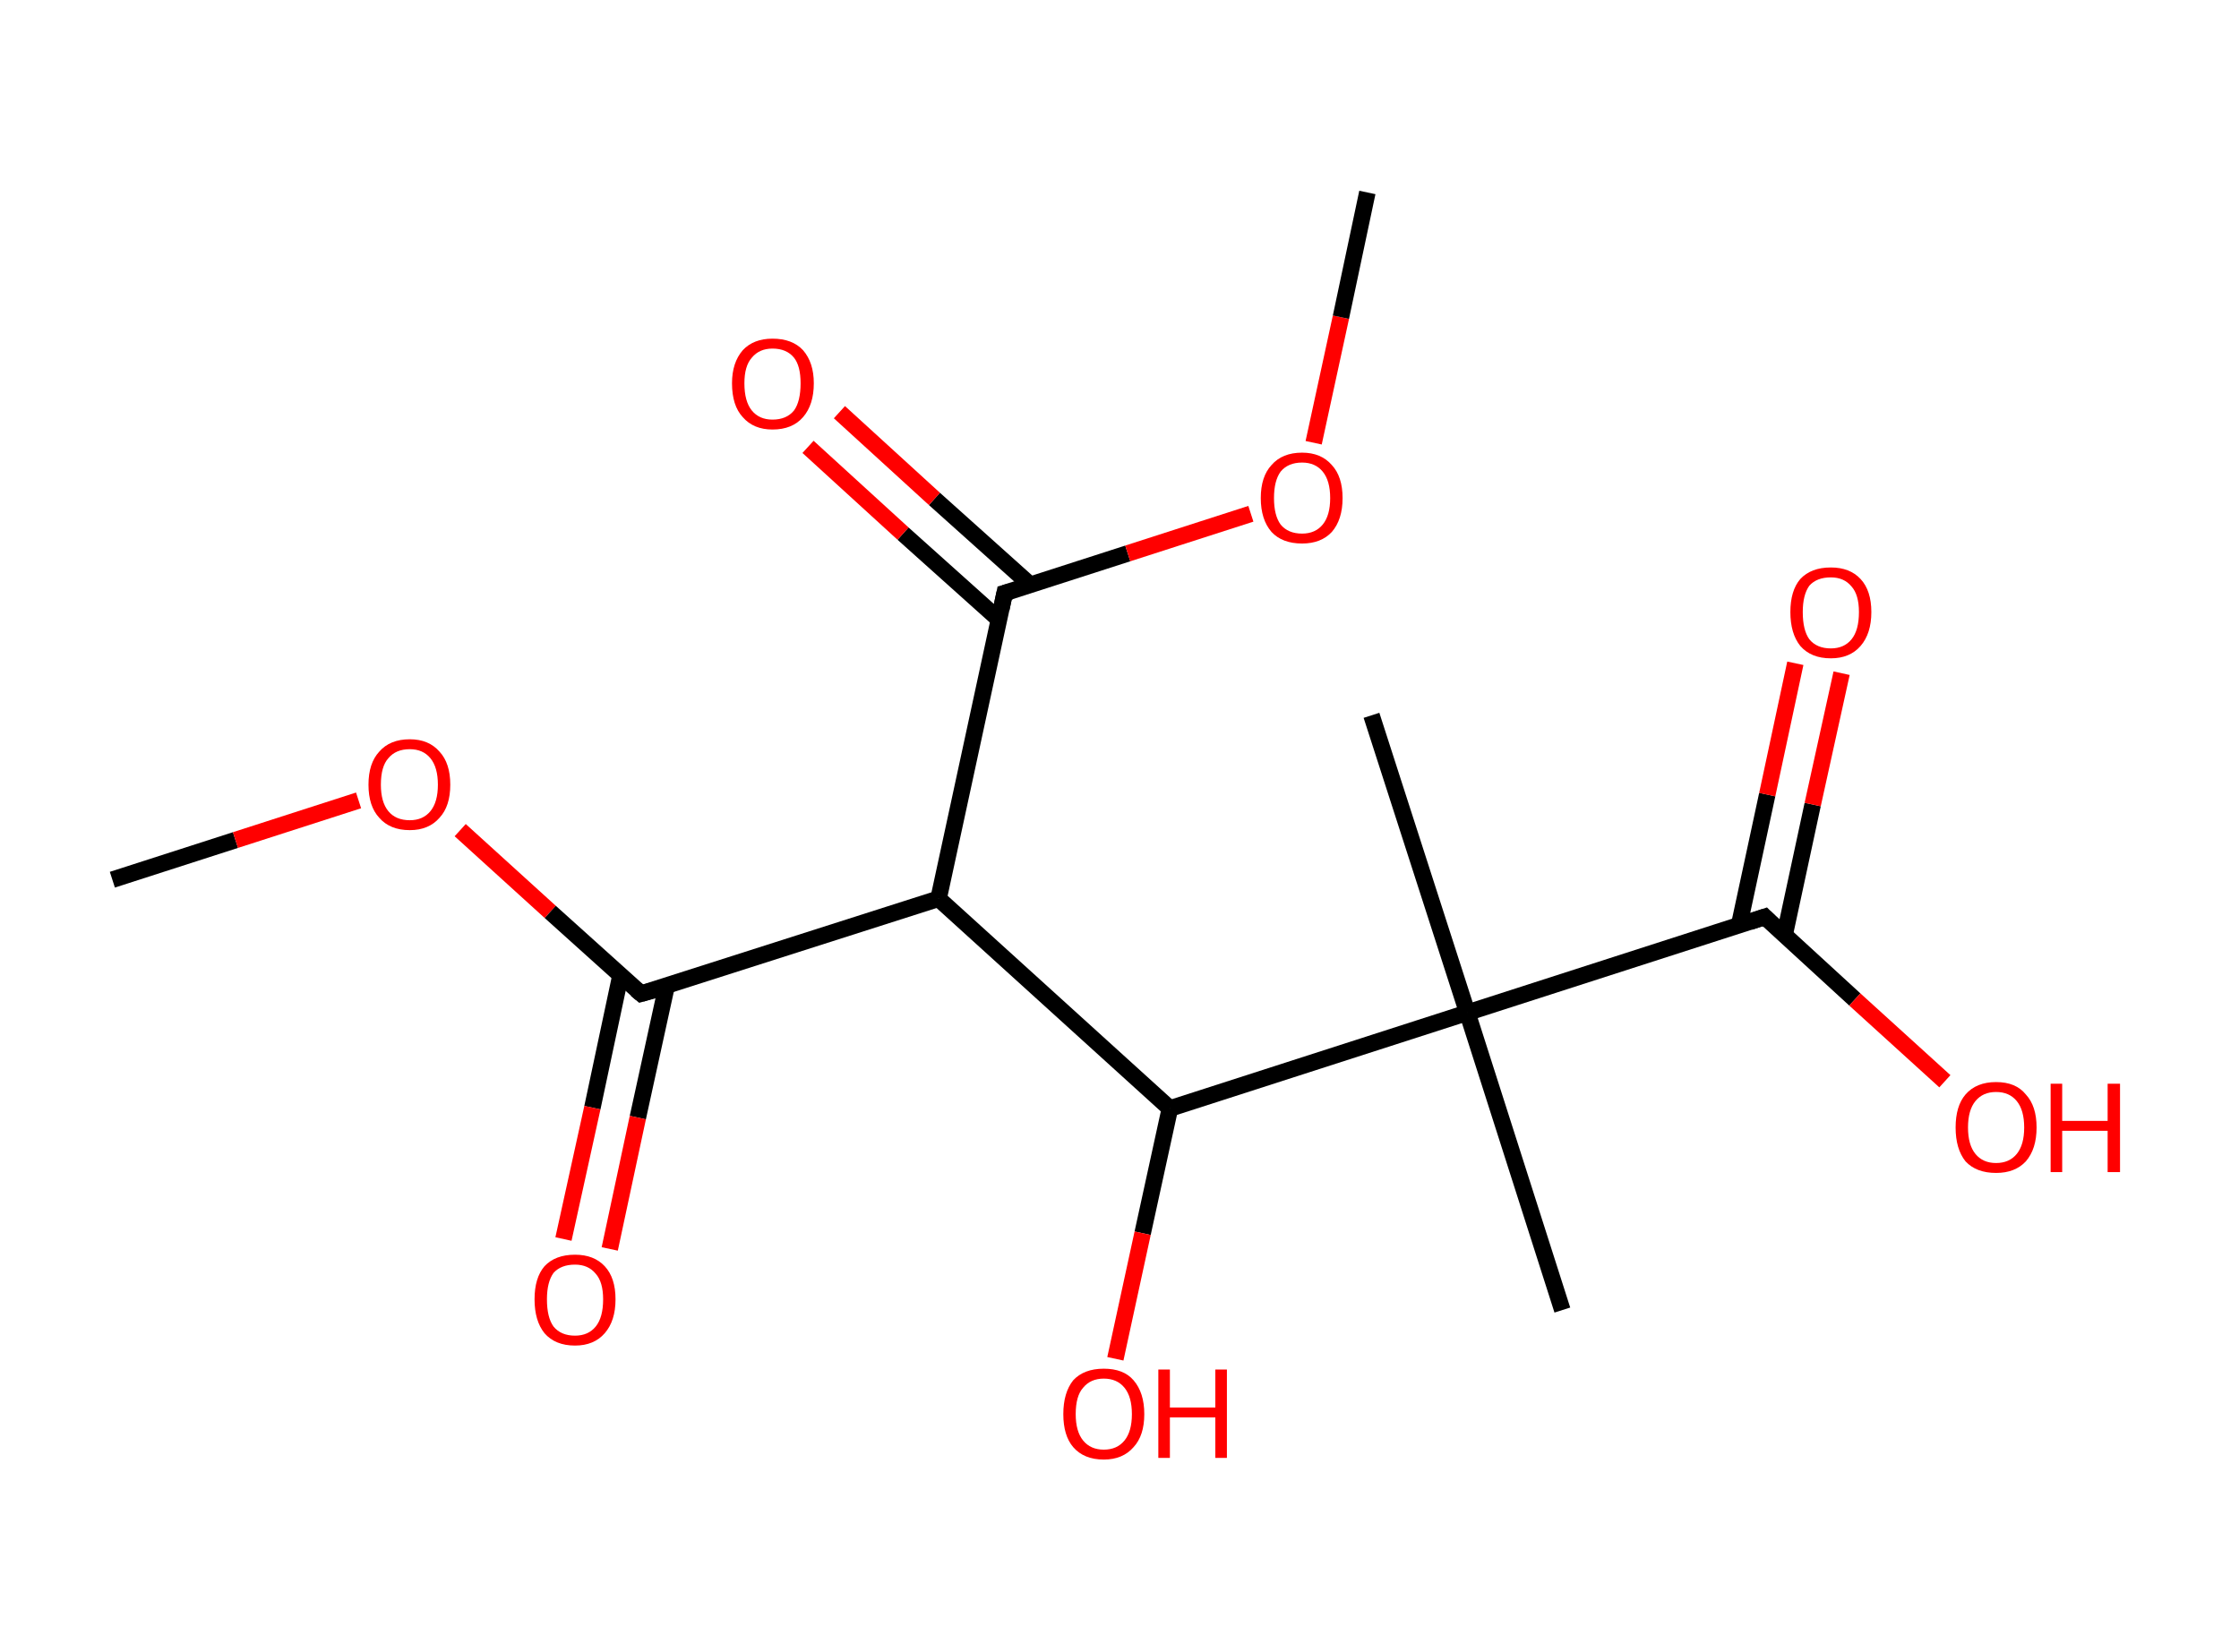 <?xml version='1.0' encoding='ASCII' standalone='yes'?>
<svg xmlns="http://www.w3.org/2000/svg" xmlns:rdkit="http://www.rdkit.org/xml" xmlns:xlink="http://www.w3.org/1999/xlink" version="1.1" baseProfile="full" xml:space="preserve" width="271px" height="200px" viewBox="0 0 271 200">
<!-- END OF HEADER -->
<rect style="opacity:1.0;fill:#FFFFFF;stroke:none" width="271.0" height="200.0" x="0.0" y="0.0"> </rect>
<path class="bond-0 atom-0 atom-1" d="M 13.6,106.5 L 28.5,101.7" style="fill:none;fill-rule:evenodd;stroke:#000000;stroke-width:2.0px;stroke-linecap:butt;stroke-linejoin:miter;stroke-opacity:1"/>
<path class="bond-0 atom-0 atom-1" d="M 28.5,101.7 L 43.4,96.9" style="fill:none;fill-rule:evenodd;stroke:#FF0000;stroke-width:2.0px;stroke-linecap:butt;stroke-linejoin:miter;stroke-opacity:1"/>
<path class="bond-1 atom-1 atom-2" d="M 55.7,100.5 L 66.6,110.4" style="fill:none;fill-rule:evenodd;stroke:#FF0000;stroke-width:2.0px;stroke-linecap:butt;stroke-linejoin:miter;stroke-opacity:1"/>
<path class="bond-1 atom-1 atom-2" d="M 66.6,110.4 L 77.6,120.3" style="fill:none;fill-rule:evenodd;stroke:#000000;stroke-width:2.0px;stroke-linecap:butt;stroke-linejoin:miter;stroke-opacity:1"/>
<path class="bond-2 atom-2 atom-3" d="M 75.1,118.1 L 71.7,134.1" style="fill:none;fill-rule:evenodd;stroke:#000000;stroke-width:2.0px;stroke-linecap:butt;stroke-linejoin:miter;stroke-opacity:1"/>
<path class="bond-2 atom-2 atom-3" d="M 71.7,134.1 L 68.2,150.0" style="fill:none;fill-rule:evenodd;stroke:#FF0000;stroke-width:2.0px;stroke-linecap:butt;stroke-linejoin:miter;stroke-opacity:1"/>
<path class="bond-2 atom-2 atom-3" d="M 80.7,119.3 L 77.2,135.3" style="fill:none;fill-rule:evenodd;stroke:#000000;stroke-width:2.0px;stroke-linecap:butt;stroke-linejoin:miter;stroke-opacity:1"/>
<path class="bond-2 atom-2 atom-3" d="M 77.2,135.3 L 73.8,151.2" style="fill:none;fill-rule:evenodd;stroke:#FF0000;stroke-width:2.0px;stroke-linecap:butt;stroke-linejoin:miter;stroke-opacity:1"/>
<path class="bond-3 atom-2 atom-4" d="M 77.6,120.3 L 113.6,108.8" style="fill:none;fill-rule:evenodd;stroke:#000000;stroke-width:2.0px;stroke-linecap:butt;stroke-linejoin:miter;stroke-opacity:1"/>
<path class="bond-4 atom-4 atom-5" d="M 113.6,108.8 L 121.6,71.8" style="fill:none;fill-rule:evenodd;stroke:#000000;stroke-width:2.0px;stroke-linecap:butt;stroke-linejoin:miter;stroke-opacity:1"/>
<path class="bond-5 atom-5 atom-6" d="M 124.7,70.8 L 113.1,60.4" style="fill:none;fill-rule:evenodd;stroke:#000000;stroke-width:2.0px;stroke-linecap:butt;stroke-linejoin:miter;stroke-opacity:1"/>
<path class="bond-5 atom-5 atom-6" d="M 113.1,60.4 L 101.6,49.9" style="fill:none;fill-rule:evenodd;stroke:#FF0000;stroke-width:2.0px;stroke-linecap:butt;stroke-linejoin:miter;stroke-opacity:1"/>
<path class="bond-5 atom-5 atom-6" d="M 120.9,75.0 L 109.3,64.6" style="fill:none;fill-rule:evenodd;stroke:#000000;stroke-width:2.0px;stroke-linecap:butt;stroke-linejoin:miter;stroke-opacity:1"/>
<path class="bond-5 atom-5 atom-6" d="M 109.3,64.6 L 97.8,54.1" style="fill:none;fill-rule:evenodd;stroke:#FF0000;stroke-width:2.0px;stroke-linecap:butt;stroke-linejoin:miter;stroke-opacity:1"/>
<path class="bond-6 atom-5 atom-7" d="M 121.6,71.8 L 136.5,67.0" style="fill:none;fill-rule:evenodd;stroke:#000000;stroke-width:2.0px;stroke-linecap:butt;stroke-linejoin:miter;stroke-opacity:1"/>
<path class="bond-6 atom-5 atom-7" d="M 136.5,67.0 L 151.4,62.2" style="fill:none;fill-rule:evenodd;stroke:#FF0000;stroke-width:2.0px;stroke-linecap:butt;stroke-linejoin:miter;stroke-opacity:1"/>
<path class="bond-7 atom-7 atom-8" d="M 159.0,53.6 L 162.3,38.4" style="fill:none;fill-rule:evenodd;stroke:#FF0000;stroke-width:2.0px;stroke-linecap:butt;stroke-linejoin:miter;stroke-opacity:1"/>
<path class="bond-7 atom-7 atom-8" d="M 162.3,38.4 L 165.5,23.3" style="fill:none;fill-rule:evenodd;stroke:#000000;stroke-width:2.0px;stroke-linecap:butt;stroke-linejoin:miter;stroke-opacity:1"/>
<path class="bond-8 atom-4 atom-9" d="M 113.6,108.8 L 141.6,134.2" style="fill:none;fill-rule:evenodd;stroke:#000000;stroke-width:2.0px;stroke-linecap:butt;stroke-linejoin:miter;stroke-opacity:1"/>
<path class="bond-9 atom-9 atom-10" d="M 141.6,134.2 L 138.3,149.3" style="fill:none;fill-rule:evenodd;stroke:#000000;stroke-width:2.0px;stroke-linecap:butt;stroke-linejoin:miter;stroke-opacity:1"/>
<path class="bond-9 atom-9 atom-10" d="M 138.3,149.3 L 135.0,164.5" style="fill:none;fill-rule:evenodd;stroke:#FF0000;stroke-width:2.0px;stroke-linecap:butt;stroke-linejoin:miter;stroke-opacity:1"/>
<path class="bond-10 atom-9 atom-11" d="M 141.6,134.2 L 177.6,122.6" style="fill:none;fill-rule:evenodd;stroke:#000000;stroke-width:2.0px;stroke-linecap:butt;stroke-linejoin:miter;stroke-opacity:1"/>
<path class="bond-11 atom-11 atom-12" d="M 177.6,122.6 L 166.0,86.6" style="fill:none;fill-rule:evenodd;stroke:#000000;stroke-width:2.0px;stroke-linecap:butt;stroke-linejoin:miter;stroke-opacity:1"/>
<path class="bond-12 atom-11 atom-13" d="M 177.6,122.6 L 189.1,158.6" style="fill:none;fill-rule:evenodd;stroke:#000000;stroke-width:2.0px;stroke-linecap:butt;stroke-linejoin:miter;stroke-opacity:1"/>
<path class="bond-13 atom-11 atom-14" d="M 177.6,122.6 L 213.6,111.0" style="fill:none;fill-rule:evenodd;stroke:#000000;stroke-width:2.0px;stroke-linecap:butt;stroke-linejoin:miter;stroke-opacity:1"/>
<path class="bond-14 atom-14 atom-15" d="M 216.0,113.2 L 219.4,97.4" style="fill:none;fill-rule:evenodd;stroke:#000000;stroke-width:2.0px;stroke-linecap:butt;stroke-linejoin:miter;stroke-opacity:1"/>
<path class="bond-14 atom-14 atom-15" d="M 219.4,97.4 L 222.9,81.5" style="fill:none;fill-rule:evenodd;stroke:#FF0000;stroke-width:2.0px;stroke-linecap:butt;stroke-linejoin:miter;stroke-opacity:1"/>
<path class="bond-14 atom-14 atom-15" d="M 210.5,112.0 L 213.9,96.2" style="fill:none;fill-rule:evenodd;stroke:#000000;stroke-width:2.0px;stroke-linecap:butt;stroke-linejoin:miter;stroke-opacity:1"/>
<path class="bond-14 atom-14 atom-15" d="M 213.9,96.2 L 217.3,80.3" style="fill:none;fill-rule:evenodd;stroke:#FF0000;stroke-width:2.0px;stroke-linecap:butt;stroke-linejoin:miter;stroke-opacity:1"/>
<path class="bond-15 atom-14 atom-16" d="M 213.6,111.0 L 224.5,121.0" style="fill:none;fill-rule:evenodd;stroke:#000000;stroke-width:2.0px;stroke-linecap:butt;stroke-linejoin:miter;stroke-opacity:1"/>
<path class="bond-15 atom-14 atom-16" d="M 224.5,121.0 L 235.4,130.9" style="fill:none;fill-rule:evenodd;stroke:#FF0000;stroke-width:2.0px;stroke-linecap:butt;stroke-linejoin:miter;stroke-opacity:1"/>
<path d="M 77.0,119.8 L 77.6,120.3 L 79.4,119.8" style="fill:none;stroke:#000000;stroke-width:2.0px;stroke-linecap:butt;stroke-linejoin:miter;stroke-opacity:1;"/>
<path d="M 121.2,73.7 L 121.6,71.8 L 122.3,71.6" style="fill:none;stroke:#000000;stroke-width:2.0px;stroke-linecap:butt;stroke-linejoin:miter;stroke-opacity:1;"/>
<path d="M 211.8,111.6 L 213.6,111.0 L 214.1,111.5" style="fill:none;stroke:#000000;stroke-width:2.0px;stroke-linecap:butt;stroke-linejoin:miter;stroke-opacity:1;"/>
<path class="atom-1" d="M 44.6 95.0 Q 44.6 92.4, 45.9 91.0 Q 47.2 89.5, 49.6 89.5 Q 51.9 89.5, 53.2 91.0 Q 54.5 92.4, 54.5 95.0 Q 54.5 97.6, 53.2 99.0 Q 51.9 100.5, 49.6 100.5 Q 47.2 100.5, 45.9 99.0 Q 44.6 97.6, 44.6 95.0 M 49.6 99.3 Q 51.2 99.3, 52.1 98.2 Q 53.0 97.1, 53.0 95.0 Q 53.0 92.9, 52.1 91.8 Q 51.2 90.7, 49.6 90.7 Q 47.9 90.7, 47.0 91.8 Q 46.1 92.8, 46.1 95.0 Q 46.1 97.1, 47.0 98.2 Q 47.9 99.3, 49.6 99.3 " fill="#FF0000"/>
<path class="atom-3" d="M 64.7 157.3 Q 64.7 154.7, 65.9 153.3 Q 67.2 151.9, 69.6 151.9 Q 71.9 151.9, 73.2 153.3 Q 74.5 154.7, 74.5 157.3 Q 74.5 159.9, 73.2 161.4 Q 71.9 162.9, 69.6 162.9 Q 67.2 162.9, 65.9 161.4 Q 64.7 159.9, 64.7 157.3 M 69.6 161.7 Q 71.2 161.7, 72.1 160.6 Q 73.0 159.5, 73.0 157.3 Q 73.0 155.2, 72.1 154.2 Q 71.2 153.1, 69.6 153.1 Q 67.9 153.1, 67.0 154.1 Q 66.2 155.2, 66.2 157.3 Q 66.2 159.5, 67.0 160.6 Q 67.9 161.7, 69.6 161.7 " fill="#FF0000"/>
<path class="atom-6" d="M 88.6 46.4 Q 88.6 43.9, 89.9 42.4 Q 91.2 41.0, 93.5 41.0 Q 95.9 41.0, 97.2 42.4 Q 98.5 43.9, 98.5 46.4 Q 98.5 49.0, 97.2 50.5 Q 95.9 52.0, 93.5 52.0 Q 91.2 52.0, 89.9 50.5 Q 88.6 49.1, 88.6 46.4 M 93.5 50.8 Q 95.2 50.8, 96.1 49.7 Q 96.9 48.6, 96.9 46.4 Q 96.9 44.3, 96.1 43.3 Q 95.2 42.2, 93.5 42.2 Q 91.9 42.2, 91.0 43.3 Q 90.1 44.3, 90.1 46.4 Q 90.1 48.6, 91.0 49.7 Q 91.9 50.8, 93.5 50.8 " fill="#FF0000"/>
<path class="atom-7" d="M 152.6 60.3 Q 152.6 57.7, 153.9 56.3 Q 155.2 54.8, 157.6 54.8 Q 159.9 54.8, 161.2 56.3 Q 162.5 57.7, 162.5 60.3 Q 162.5 62.9, 161.2 64.4 Q 159.9 65.8, 157.6 65.8 Q 155.2 65.8, 153.9 64.4 Q 152.6 62.9, 152.6 60.3 M 157.6 64.6 Q 159.2 64.6, 160.1 63.5 Q 161.0 62.4, 161.0 60.3 Q 161.0 58.2, 160.1 57.1 Q 159.2 56.0, 157.6 56.0 Q 155.9 56.0, 155.0 57.1 Q 154.2 58.2, 154.2 60.3 Q 154.2 62.4, 155.0 63.5 Q 155.9 64.6, 157.6 64.6 " fill="#FF0000"/>
<path class="atom-10" d="M 128.7 171.2 Q 128.7 168.6, 129.9 167.1 Q 131.2 165.7, 133.6 165.7 Q 136.0 165.7, 137.2 167.1 Q 138.5 168.6, 138.5 171.2 Q 138.5 173.8, 137.2 175.2 Q 135.9 176.7, 133.6 176.7 Q 131.2 176.7, 129.9 175.2 Q 128.7 173.8, 128.7 171.2 M 133.6 175.5 Q 135.2 175.5, 136.1 174.4 Q 137.0 173.3, 137.0 171.2 Q 137.0 169.1, 136.1 168.0 Q 135.2 166.9, 133.6 166.9 Q 132.0 166.9, 131.1 168.0 Q 130.2 169.0, 130.2 171.2 Q 130.2 173.3, 131.1 174.4 Q 132.0 175.5, 133.6 175.5 " fill="#FF0000"/>
<path class="atom-10" d="M 140.2 165.8 L 141.6 165.8 L 141.6 170.4 L 147.1 170.4 L 147.1 165.8 L 148.5 165.8 L 148.5 176.5 L 147.1 176.5 L 147.1 171.6 L 141.6 171.6 L 141.6 176.5 L 140.2 176.5 L 140.2 165.8 " fill="#FF0000"/>
<path class="atom-15" d="M 216.7 74.1 Q 216.7 71.5, 217.9 70.1 Q 219.2 68.7, 221.6 68.7 Q 223.9 68.7, 225.2 70.1 Q 226.5 71.5, 226.5 74.1 Q 226.5 76.7, 225.2 78.2 Q 223.9 79.7, 221.6 79.7 Q 219.2 79.7, 217.9 78.2 Q 216.7 76.7, 216.7 74.1 M 221.6 78.5 Q 223.2 78.5, 224.1 77.4 Q 225.0 76.3, 225.0 74.1 Q 225.0 72.0, 224.1 71.0 Q 223.2 69.9, 221.6 69.9 Q 219.9 69.9, 219.0 70.9 Q 218.2 72.0, 218.2 74.1 Q 218.2 76.3, 219.0 77.4 Q 219.9 78.5, 221.6 78.5 " fill="#FF0000"/>
<path class="atom-16" d="M 236.7 136.5 Q 236.7 133.9, 237.9 132.5 Q 239.2 131.0, 241.6 131.0 Q 244.0 131.0, 245.2 132.5 Q 246.5 133.9, 246.5 136.5 Q 246.5 139.1, 245.2 140.6 Q 243.9 142.0, 241.6 142.0 Q 239.2 142.0, 237.9 140.6 Q 236.7 139.1, 236.7 136.5 M 241.6 140.8 Q 243.2 140.8, 244.1 139.7 Q 245.0 138.6, 245.0 136.5 Q 245.0 134.4, 244.1 133.3 Q 243.2 132.2, 241.6 132.2 Q 240.0 132.2, 239.1 133.3 Q 238.2 134.4, 238.2 136.5 Q 238.2 138.6, 239.1 139.7 Q 240.0 140.8, 241.6 140.8 " fill="#FF0000"/>
<path class="atom-16" d="M 248.2 131.2 L 249.6 131.2 L 249.6 135.7 L 255.1 135.7 L 255.1 131.2 L 256.6 131.2 L 256.6 141.9 L 255.1 141.9 L 255.1 136.9 L 249.6 136.9 L 249.6 141.9 L 248.2 141.9 L 248.2 131.2 " fill="#FF0000"/>
</svg>

